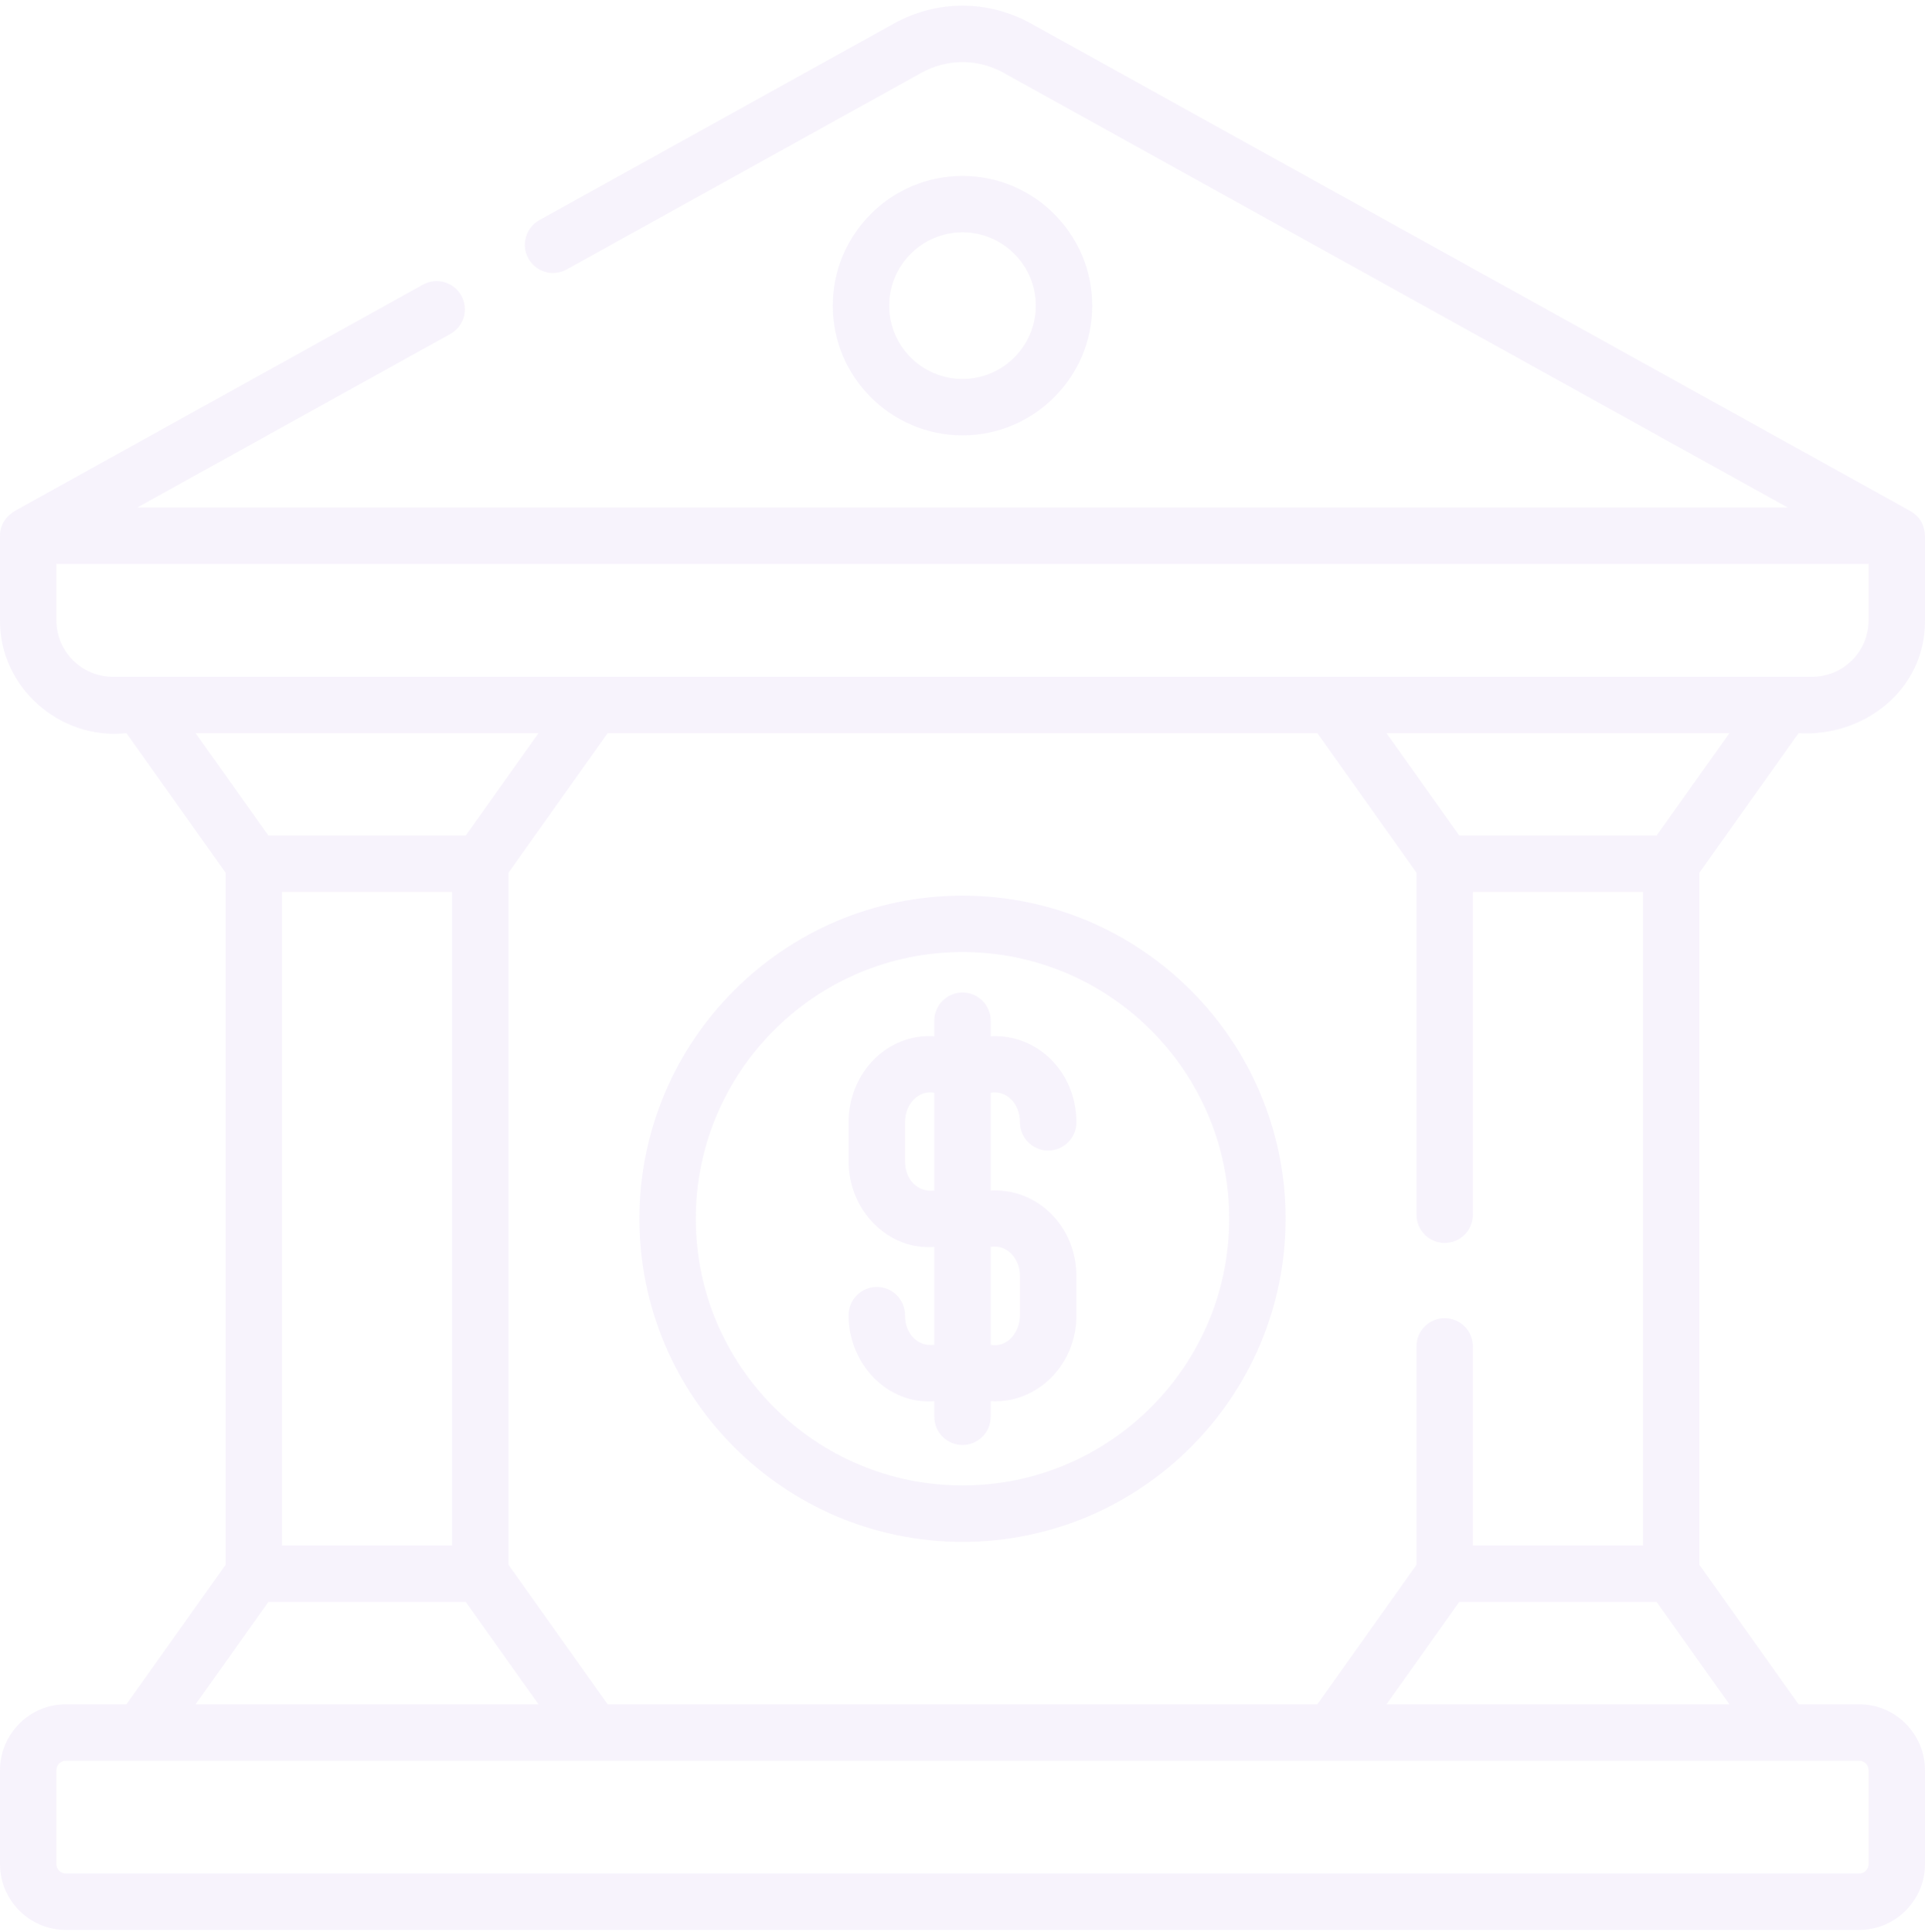 <svg width="268" height="269" viewBox="0 0 268 269" fill="none" xmlns="http://www.w3.org/2000/svg">
<path opacity="0.07" d="M142.004 156.247C142.004 158.415 143.762 160.173 145.93 160.173C148.099 160.173 149.856 158.415 149.856 156.247C149.856 149.187 144.365 143.911 137.926 144.268V142.098C137.926 139.93 136.169 138.172 134 138.172C131.832 138.172 130.074 139.93 130.074 142.098V144.268C123.599 143.832 118.133 149.298 118.144 156.247V161.616C118.112 168.478 123.599 174.093 130.074 173.594V187.217C127.845 187.486 125.996 185.815 125.996 183.09C125.996 180.922 124.238 179.164 122.07 179.164C119.902 179.164 118.144 180.922 118.144 183.09C118.144 189.952 123.599 195.568 130.074 195.069V197.24C130.074 199.408 131.832 201.166 134 201.166C136.169 201.166 137.926 199.408 137.926 197.24V195.069C144.339 195.426 149.873 190.098 149.856 183.09V177.721C149.872 170.66 144.364 165.386 137.926 165.742V152.12C140.088 151.749 142.004 153.598 142.004 156.247ZM130.074 165.743C127.846 166.013 125.999 164.341 125.996 161.616V156.248C125.99 153.656 127.918 151.719 130.074 152.121V165.743ZM142.004 177.722V183.091C141.971 185.668 140.112 187.631 137.926 187.218V173.595C140.088 173.222 142.009 175.073 142.004 177.722ZM152.059 42.551C152.059 32.593 143.957 24.492 134 24.492C124.043 24.492 115.942 32.593 115.942 42.551C115.942 52.508 124.043 60.609 134 60.609C143.957 60.609 152.059 52.508 152.059 42.551ZM123.793 42.551C123.793 36.923 128.372 32.344 134 32.344C139.628 32.344 144.207 36.923 144.207 42.551C144.207 48.179 139.628 52.758 134 52.758C128.372 52.758 123.793 48.179 123.793 42.551ZM134 124.686C109.197 124.686 89.017 144.866 89.017 169.669C89.017 194.473 109.197 214.652 134 214.652C158.804 214.652 178.983 194.473 178.983 169.669C178.983 144.866 158.804 124.686 134 124.686ZM134 206.801C113.526 206.801 96.869 190.143 96.869 169.669C96.869 149.195 113.526 132.538 134 132.538C154.474 132.538 171.132 149.195 171.132 169.669C171.132 190.143 154.474 206.801 134 206.801ZM250.397 102.066C259.484 102.635 268.077 96.028 267.999 86.363V74.586C267.935 73.461 267.565 72.036 265.937 71.13L143.517 3.263C137.558 -0.041 130.442 -0.041 124.483 3.263L75.092 30.645C73.195 31.696 72.51 34.086 73.562 35.982C74.613 37.879 77.003 38.564 78.899 37.512L128.29 10.13C131.866 8.148 136.135 8.149 139.711 10.13L248.896 70.66H19.104L62.694 46.495C64.59 45.444 65.276 43.054 64.224 41.158C63.173 39.262 60.783 38.576 58.887 39.628L2.064 71.13C1.162 71.659 -0.015 72.789 0.001 74.586V86.363C-0.083 95.607 8.273 103.076 17.603 102.066L31.407 121.497V217.841L17.603 237.271H9.161C4.11 237.271 0.001 241.381 0.001 246.432V259.517C0.001 264.568 4.11 268.678 9.161 268.678H258.839C263.89 268.678 267.999 264.568 267.999 259.517V246.432C267.999 241.381 263.89 237.271 258.839 237.271H250.397L236.593 217.841V121.497L250.397 102.066ZM15.704 94.215C11.374 94.215 7.852 90.693 7.852 86.363V78.512H260.148V86.363C260.148 90.693 256.626 94.215 252.296 94.215H15.704ZM201.13 173.04C203.299 173.04 205.056 171.282 205.056 169.114V124.17H228.742V215.168H205.056V187.435C205.056 185.267 203.299 183.509 201.13 183.509C198.962 183.509 197.204 185.267 197.204 187.435V217.841L183.4 237.271H84.6L70.796 217.841V121.497L84.6 102.066H183.401L197.205 121.497V169.114C197.204 171.282 198.962 173.04 201.13 173.04ZM27.234 102.066H74.969L64.844 116.319H37.359L27.234 102.066ZM62.945 124.17V215.168H39.258V124.17H62.945ZM37.359 223.02H64.844L74.969 237.271H27.234L37.359 223.02ZM258.839 245.123C259.561 245.123 260.148 245.71 260.148 246.432V259.517C260.148 260.239 259.561 260.826 258.839 260.826H9.161C8.439 260.826 7.852 260.239 7.852 259.517V246.432C7.852 245.71 8.439 245.123 9.161 245.123H258.839ZM240.766 237.271H193.032L203.157 223.02H230.641L240.766 237.271ZM230.641 116.319H203.157L193.032 102.066H240.766L230.641 116.319Z" fill="#8E4FD5"/>
</svg>
